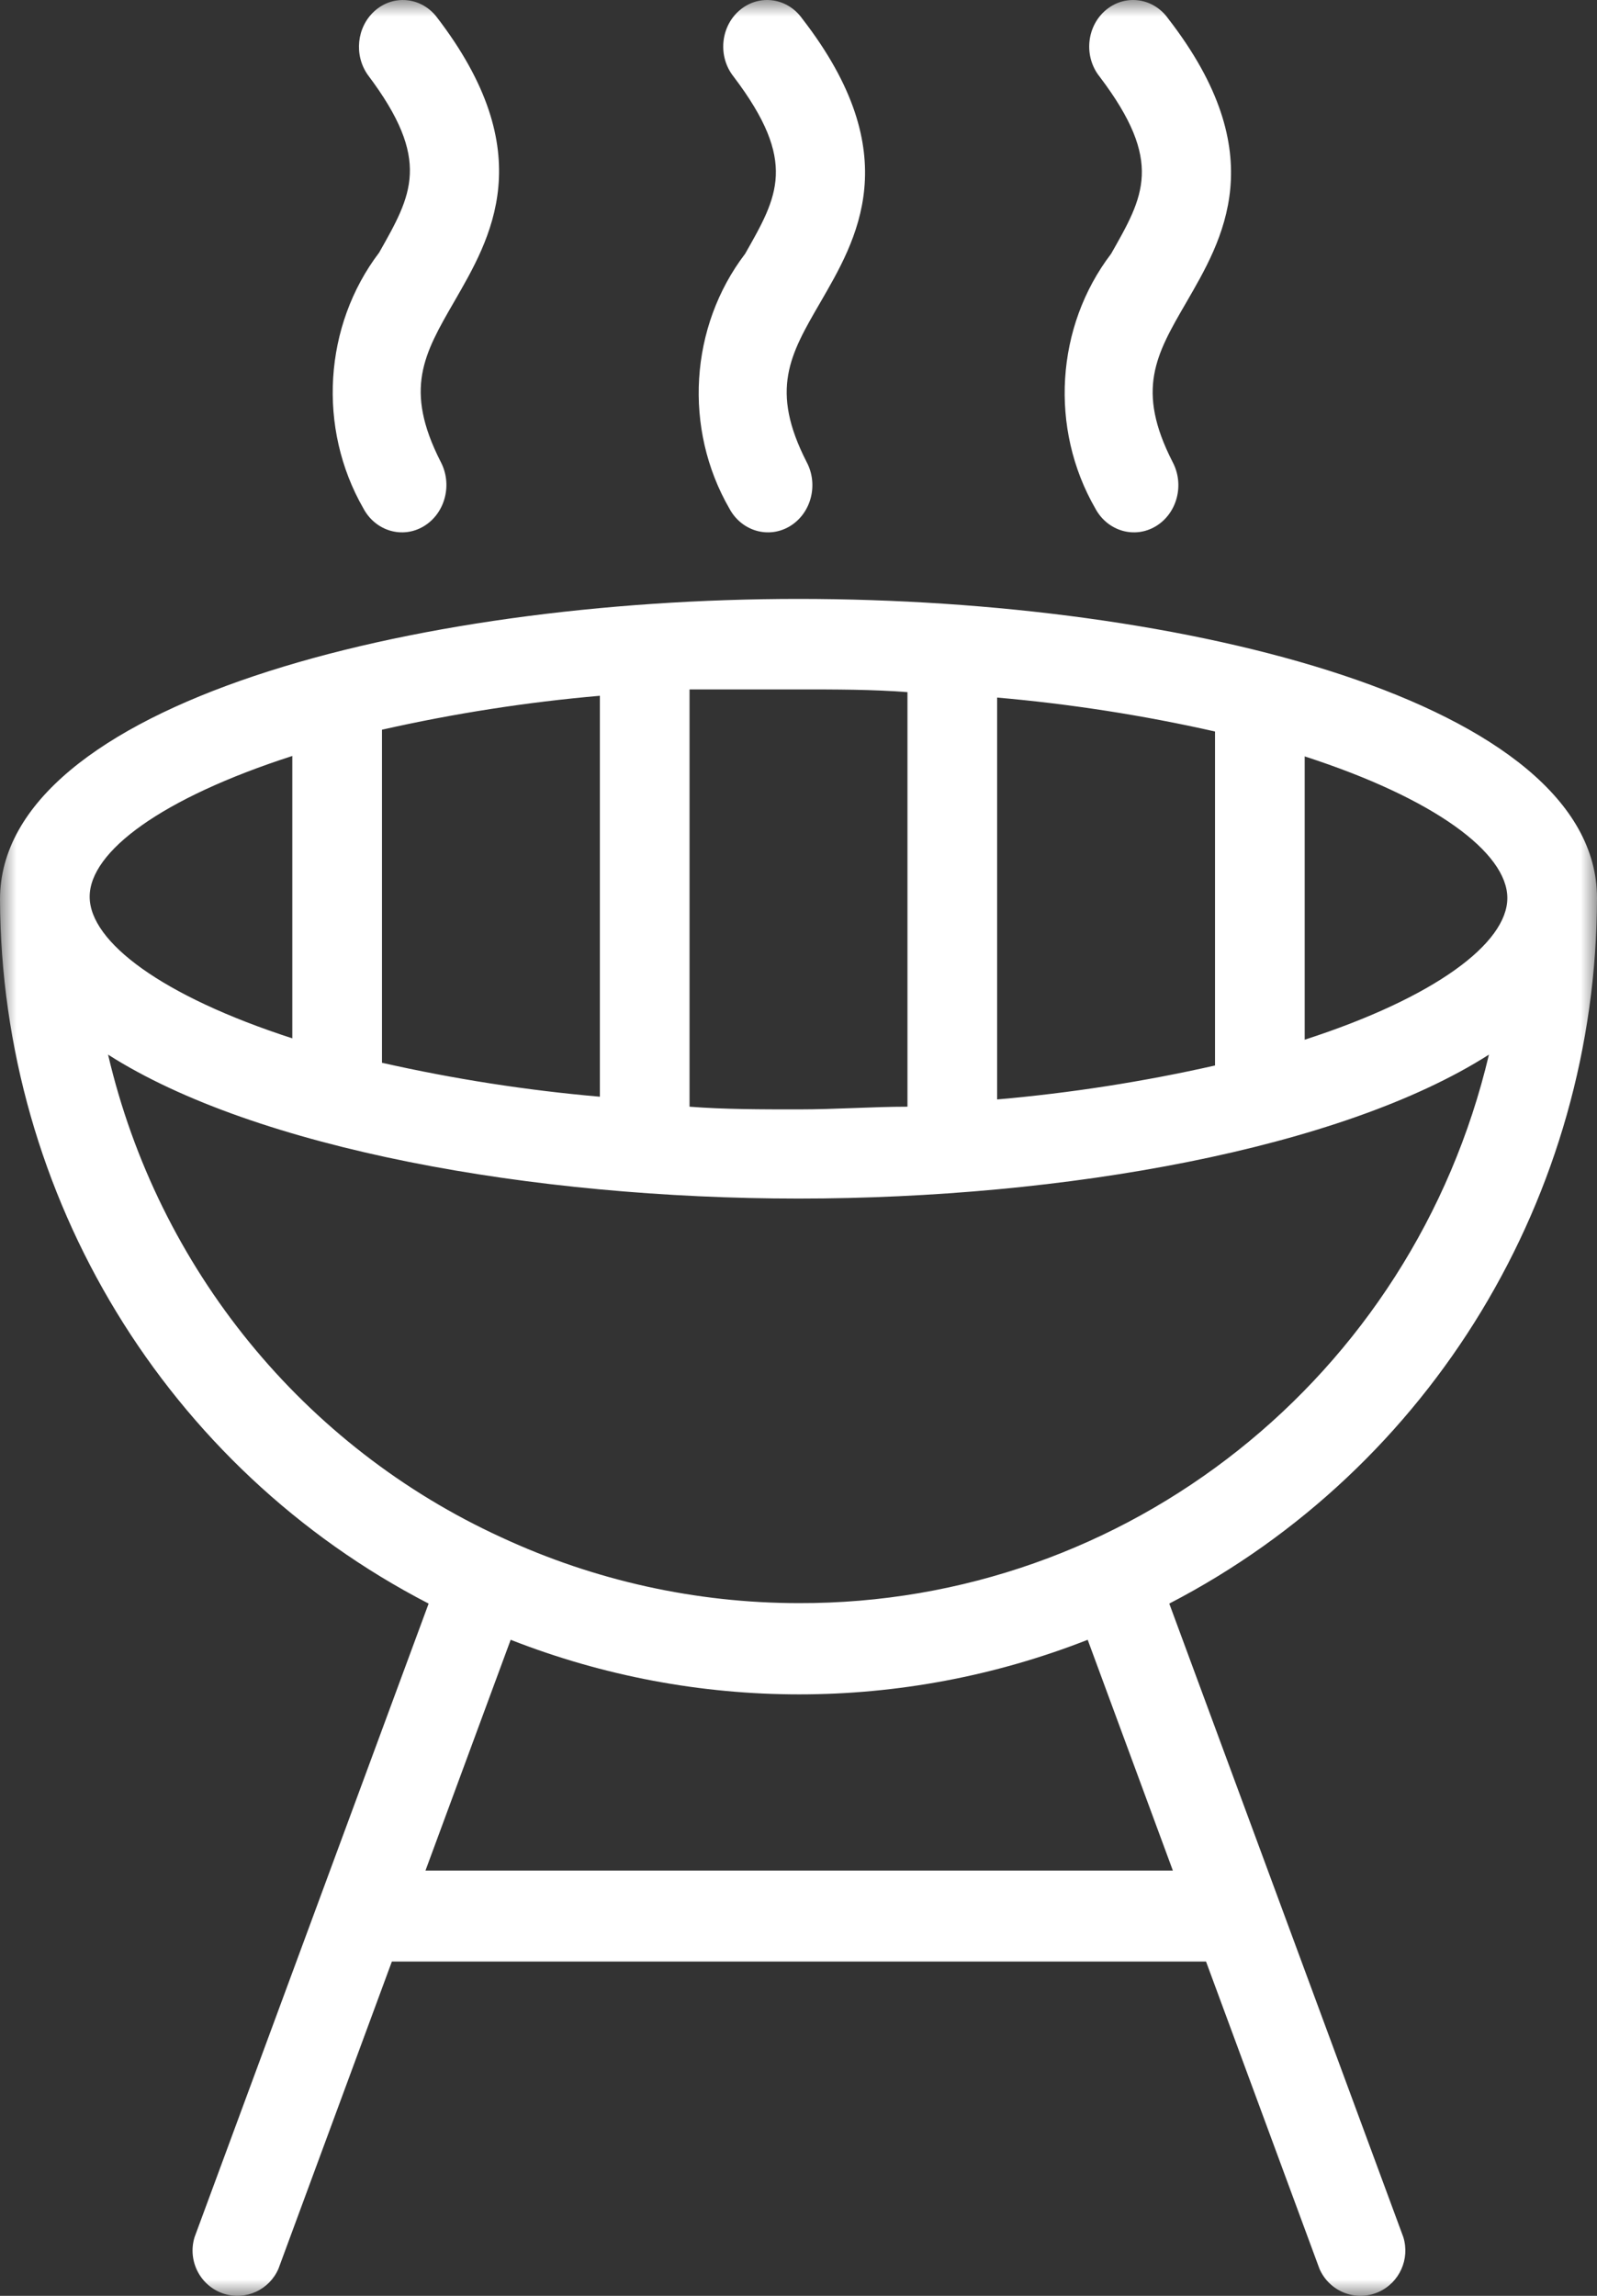 <?xml version="1.0" encoding="UTF-8"?>
<svg width="48px" height="69px" viewBox="0 0 48 69" version="1.1" xmlns="http://www.w3.org/2000/svg" xmlns:xlink="http://www.w3.org/1999/xlink">
    <rect x="0" y="0" width="48" height="69" fill="#333333" stroke="none"/>
    <!-- Generator: Sketch 50.2 (55047) - http://www.bohemiancoding.com/sketch -->
    <title>grill</title>
    <desc>Created with Sketch.</desc>
    <defs>
        <polygon id="path-1" points="0 69 0 0 48 0 48 69"></polygon>
    </defs>
    <g id="Footer" stroke="none" stroke-width="1" fill="none" fill-rule="evenodd">
        <g transform="translate(-963, -371)" id="grill">
            <g transform="translate(963, 371)">
                <mask id="mask-2" fill="white">
                    <use xlink:href="#path-1"></use>
                </mask>
                <g id="Clip-2"></g>
                <path d="M10.922,15.28 C11.286,15.963 12.101,16.202 12.741,15.814 C13.382,15.426 13.607,14.557 13.243,13.874 C12.135,11.695 12.741,10.641 13.651,9.067 C14.733,7.184 16.289,4.611 13.111,0.493 C12.638,-0.097 11.805,-0.167 11.252,0.337 C10.722,0.819 10.635,1.656 11.054,2.25 C12.992,4.822 12.372,5.862 11.396,7.591 C9.727,9.788 9.537,12.868 10.922,15.28" id="Fill-1" fill="#FFFFFF" mask="url(#mask-2)"></path>
                <path d="M21.922,15.283 C22.286,15.963 23.101,16.201 23.741,15.815 C24.382,15.428 24.607,14.564 24.243,13.883 C23.135,11.714 23.741,10.664 24.651,9.097 C25.733,7.221 27.289,4.66 24.111,0.559 C23.673,-0.059 22.847,-0.184 22.264,0.281 C21.682,0.745 21.565,1.622 22.002,2.24 C22.019,2.264 22.036,2.286 22.054,2.309 C23.992,4.87 23.372,5.906 22.396,7.627 C20.727,9.815 20.537,12.882 21.922,15.283" id="Fill-3" fill="#FFFFFF" mask="url(#mask-2)"></path>
                <path d="M32.922,15.283 C33.286,15.963 34.101,16.201 34.741,15.815 C35.382,15.428 35.607,14.564 35.243,13.883 C34.135,11.714 34.741,10.664 35.651,9.097 C36.733,7.221 38.289,4.66 35.111,0.559 C34.673,-0.059 33.847,-0.184 33.264,0.281 C32.682,0.745 32.565,1.622 33.002,2.24 C33.019,2.264 33.036,2.286 33.054,2.308 C34.992,4.87 34.372,5.905 33.396,7.627 C31.727,9.815 31.537,12.882 32.922,15.283" id="Fill-4" fill="#FFFFFF" mask="url(#mask-2)"></path>
                <path d="M24,48.181 C20.92,48.179 17.878,47.507 15.079,46.209 C9.121,43.483 4.751,38.123 3.248,31.696 C7.681,34.526 16.009,36.022 24,36.022 C31.991,36.022 40.319,34.526 44.752,31.696 C42.463,41.386 33.87,48.213 24,48.181 Z M35.252,56.219 L12.788,56.219 L15.349,49.283 C20.927,51.47 27.114,51.47 32.692,49.283 L35.252,56.219 Z M8.786,22.679 L8.786,31.207 C4.878,29.942 2.695,28.31 2.695,26.95 C2.695,25.589 4.865,23.985 8.786,22.72 L8.786,22.679 Z M11.481,21.931 C13.639,21.444 15.827,21.103 18.03,20.911 L18.03,32.961 C15.827,32.769 13.639,32.428 11.481,31.941 L11.481,21.931 Z M20.725,20.72 C21.777,20.72 22.868,20.72 24,20.72 C25.132,20.72 26.223,20.72 27.275,20.802 L27.275,33.261 C26.21,33.261 25.132,33.342 24,33.342 C22.868,33.342 21.777,33.342 20.725,33.261 L20.725,20.72 Z M29.97,20.965 C32.173,21.157 34.361,21.498 36.519,21.985 L36.519,32.023 C34.361,32.51 32.173,32.851 29.97,33.043 L29.97,20.965 Z M39.214,22.733 C43.122,23.998 45.305,25.63 45.305,26.99 C45.305,28.351 43.122,29.983 39.214,31.248 L39.214,22.733 Z M48,26.99 C48,21.115 35.629,18 24,18 C12.371,18 0,21.169 0,27.031 C0.036,35.962 5.006,44.126 12.883,48.195 L5.848,67.236 C5.628,67.954 6.025,68.716 6.736,68.939 C7.39,69.143 8.092,68.821 8.368,68.189 L11.778,58.953 L36.249,58.953 L39.659,68.189 C39.959,68.876 40.755,69.187 41.435,68.884 C42.062,68.605 42.382,67.896 42.179,67.236 L35.144,48.195 C43.023,44.112 47.984,35.93 48,26.99 Z" id="Fill-5" fill="#FFFFFF" mask="url(#mask-2)"></path>
            </g>
        </g>
    </g>
</svg>